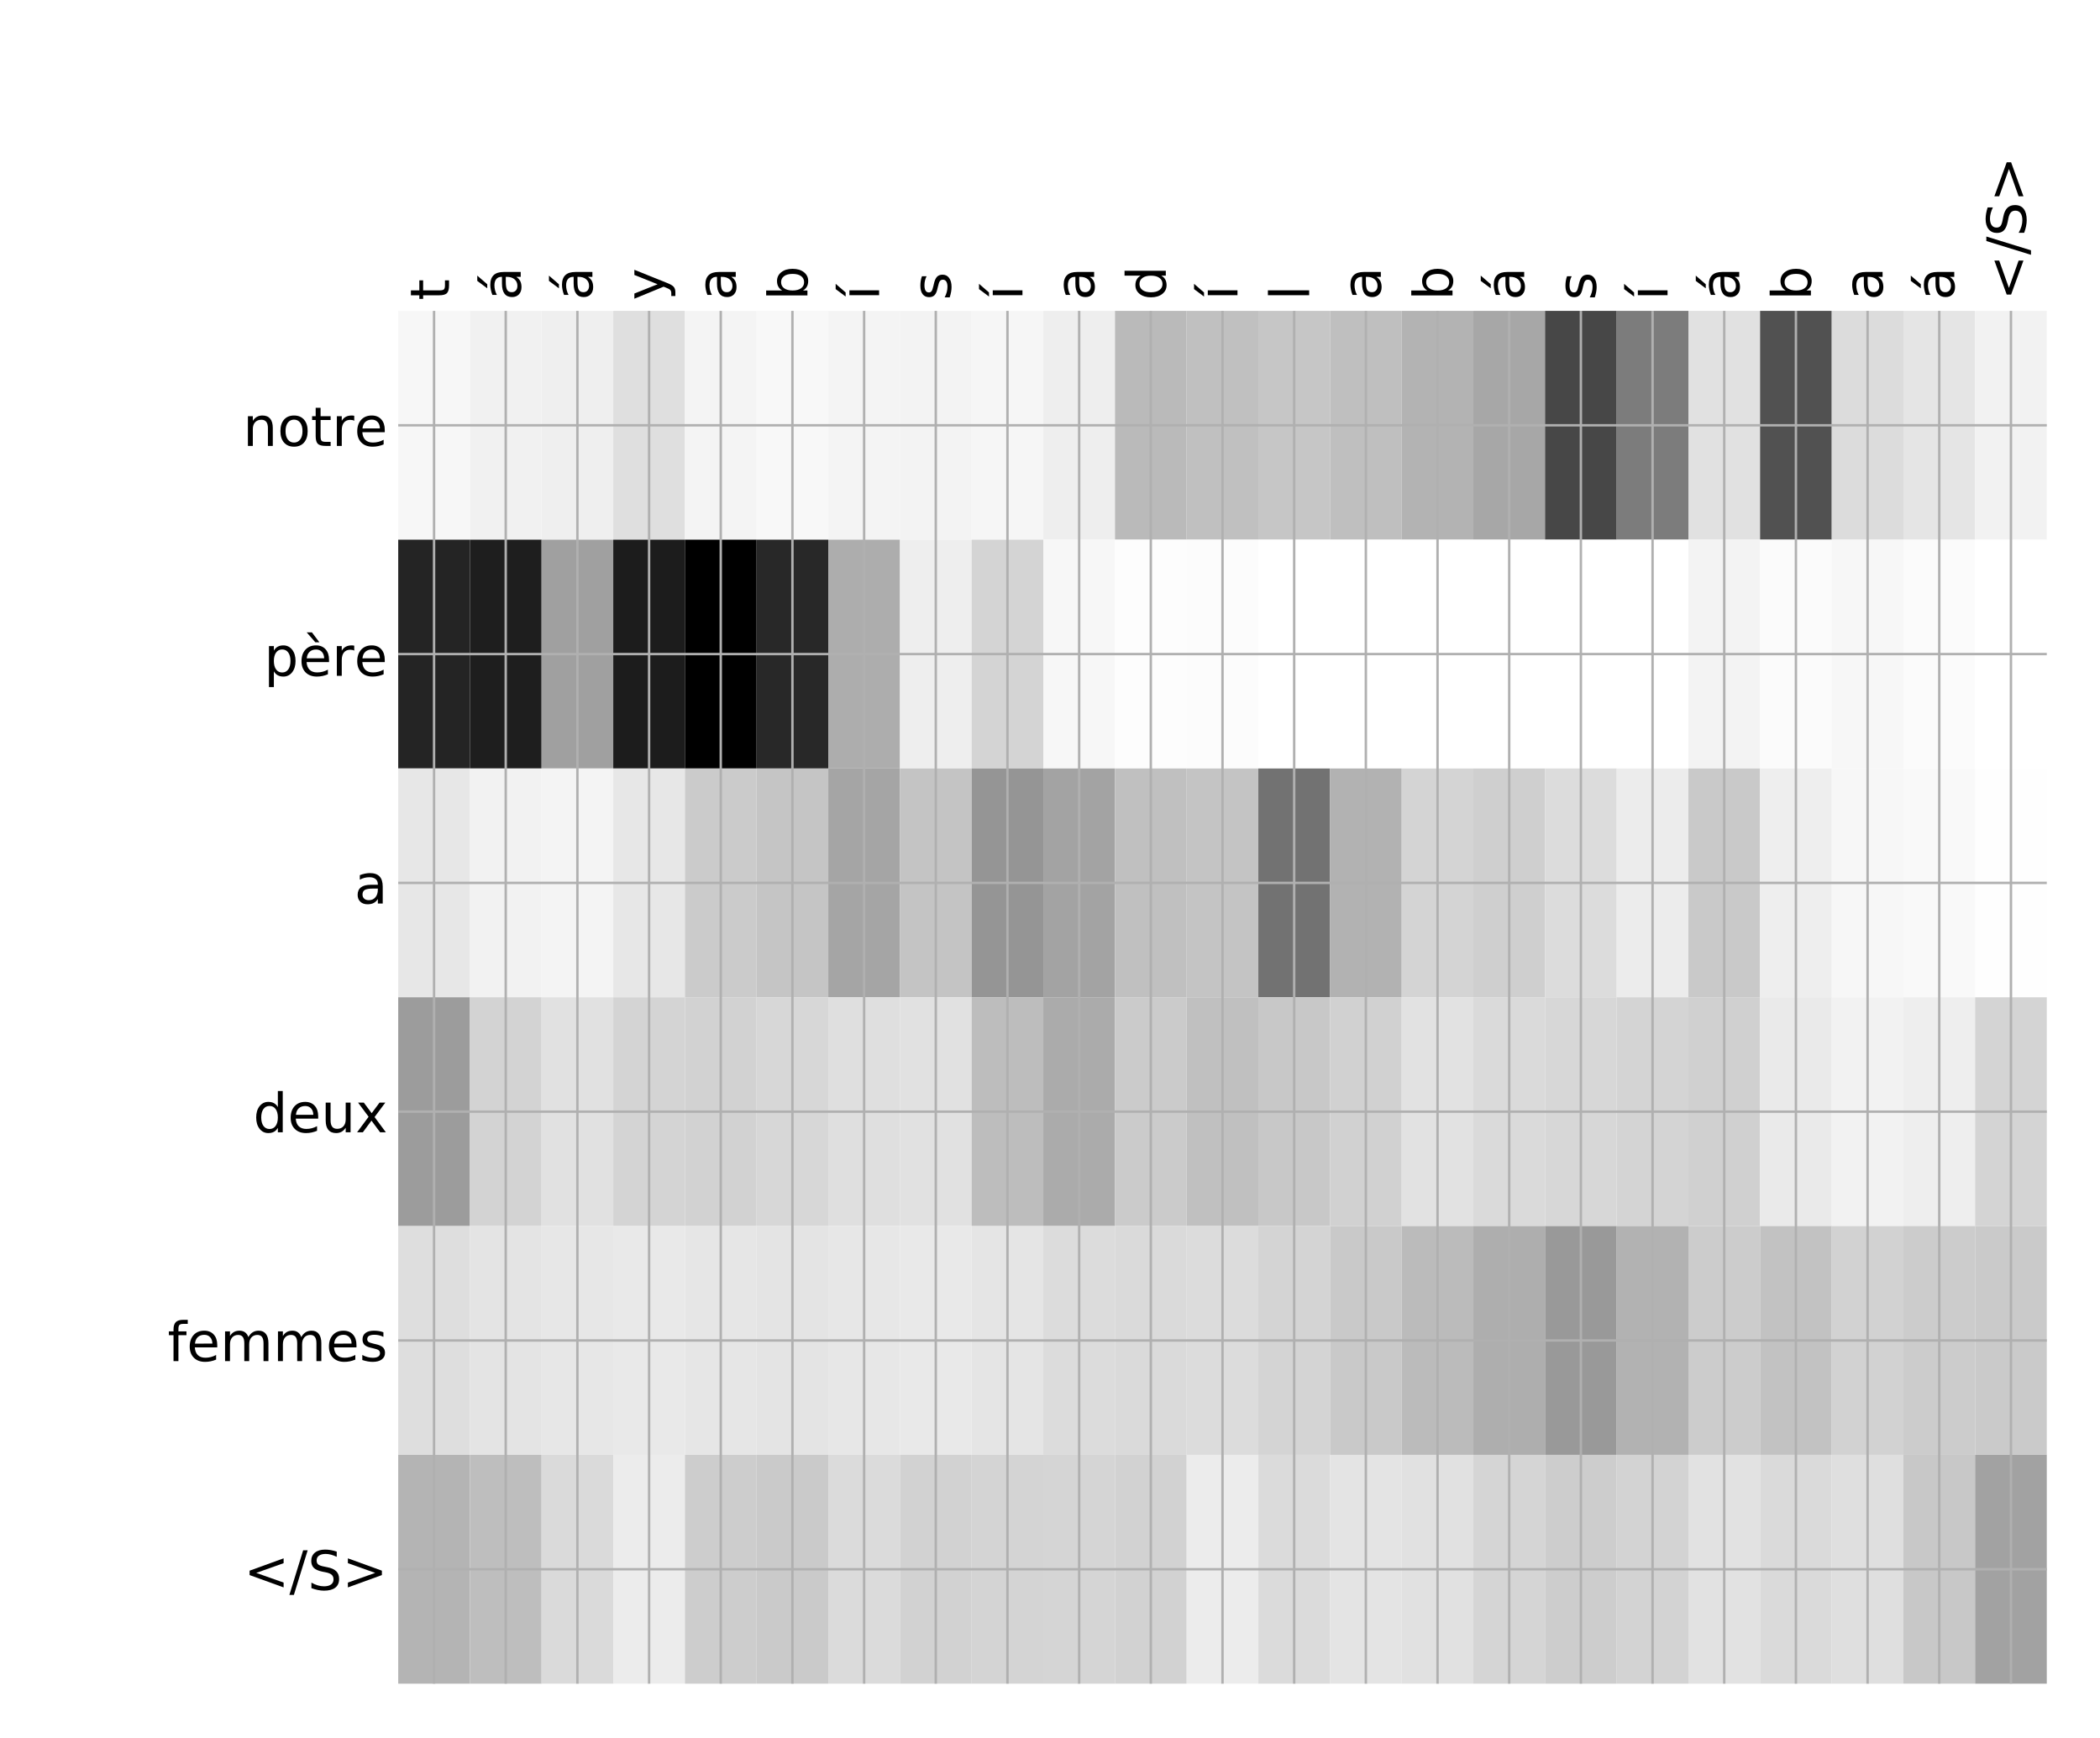 <?xml version="1.0" encoding="utf-8" standalone="no"?>
<!DOCTYPE svg PUBLIC "-//W3C//DTD SVG 1.1//EN"
  "http://www.w3.org/Graphics/SVG/1.1/DTD/svg11.dtd">
<!-- Created with matplotlib (http://matplotlib.org/) -->
<svg height="576pt" version="1.1" viewBox="0 0 696 576" width="696pt" xmlns="http://www.w3.org/2000/svg" xmlns:xlink="http://www.w3.org/1999/xlink">
 <defs>
  <style type="text/css">
*{stroke-linecap:butt;stroke-linejoin:round;}
  </style>
 </defs>
 <g id="figure_1">
  <g id="patch_1">
   <path d="M 0 576 
L 696 576 
L 696 0 
L 0 0 
z
" style="fill:#ffffff;"/>
  </g>
  <g id="axes_1">
   <g id="PolyCollection_1">
    <path clip-path="url(#p65754e1aae)" d="M 131.98 103.033 
L 131.98 178.861 
L 155.736 178.861 
L 155.736 103.033 
L 131.98 103.033 
z
" style="fill:#f7f7f7;"/>
    <path clip-path="url(#p65754e1aae)" d="M 155.736 103.033 
L 155.736 178.861 
L 179.492 178.861 
L 179.492 103.033 
L 155.736 103.033 
z
" style="fill:#f1f1f1;"/>
    <path clip-path="url(#p65754e1aae)" d="M 179.492 103.033 
L 179.492 178.861 
L 203.248 178.861 
L 203.248 103.033 
L 179.492 103.033 
z
" style="fill:#efefef;"/>
    <path clip-path="url(#p65754e1aae)" d="M 203.248 103.033 
L 203.248 178.861 
L 227.003 178.861 
L 227.003 103.033 
L 203.248 103.033 
z
" style="fill:#dfdfdf;"/>
    <path clip-path="url(#p65754e1aae)" d="M 227.003 103.033 
L 227.003 178.861 
L 250.759 178.861 
L 250.759 103.033 
L 227.003 103.033 
z
" style="fill:#f4f4f4;"/>
    <path clip-path="url(#p65754e1aae)" d="M 250.759 103.033 
L 250.759 178.861 
L 274.515 178.861 
L 274.515 103.033 
L 250.759 103.033 
z
" style="fill:#f8f8f8;"/>
    <path clip-path="url(#p65754e1aae)" d="M 274.515 103.033 
L 274.515 178.861 
L 298.271 178.861 
L 298.271 103.033 
L 274.515 103.033 
z
" style="fill:#f4f4f4;"/>
    <path clip-path="url(#p65754e1aae)" d="M 298.271 103.033 
L 298.271 178.861 
L 322.027 178.861 
L 322.027 103.033 
L 298.271 103.033 
z
" style="fill:#f3f3f3;"/>
    <path clip-path="url(#p65754e1aae)" d="M 322.027 103.033 
L 322.027 178.861 
L 345.782 178.861 
L 345.782 103.033 
L 322.027 103.033 
z
" style="fill:#f6f6f6;"/>
    <path clip-path="url(#p65754e1aae)" d="M 345.782 103.033 
L 345.782 178.861 
L 369.538 178.861 
L 369.538 103.033 
L 345.782 103.033 
z
" style="fill:#eeeeee;"/>
    <path clip-path="url(#p65754e1aae)" d="M 369.538 103.033 
L 369.538 178.861 
L 393.294 178.861 
L 393.294 103.033 
L 369.538 103.033 
z
" style="fill:#bababa;"/>
    <path clip-path="url(#p65754e1aae)" d="M 393.294 103.033 
L 393.294 178.861 
L 417.05 178.861 
L 417.05 103.033 
L 393.294 103.033 
z
" style="fill:#c0c0c0;"/>
    <path clip-path="url(#p65754e1aae)" d="M 417.05 103.033 
L 417.05 178.861 
L 440.806 178.861 
L 440.806 103.033 
L 417.05 103.033 
z
" style="fill:#c6c6c6;"/>
    <path clip-path="url(#p65754e1aae)" d="M 440.806 103.033 
L 440.806 178.861 
L 464.561 178.861 
L 464.561 103.033 
L 440.806 103.033 
z
" style="fill:#bfbfbf;"/>
    <path clip-path="url(#p65754e1aae)" d="M 464.561 103.033 
L 464.561 178.861 
L 488.317 178.861 
L 488.317 103.033 
L 464.561 103.033 
z
" style="fill:#b3b3b3;"/>
    <path clip-path="url(#p65754e1aae)" d="M 488.317 103.033 
L 488.317 178.861 
L 512.073 178.861 
L 512.073 103.033 
L 488.317 103.033 
z
" style="fill:#a7a7a7;"/>
    <path clip-path="url(#p65754e1aae)" d="M 512.073 103.033 
L 512.073 178.861 
L 535.829 178.861 
L 535.829 103.033 
L 512.073 103.033 
z
" style="fill:#474747;"/>
    <path clip-path="url(#p65754e1aae)" d="M 535.829 103.033 
L 535.829 178.861 
L 559.585 178.861 
L 559.585 103.033 
L 535.829 103.033 
z
" style="fill:#7c7c7c;"/>
    <path clip-path="url(#p65754e1aae)" d="M 559.585 103.033 
L 559.585 178.861 
L 583.34 178.861 
L 583.34 103.033 
L 559.585 103.033 
z
" style="fill:#e1e1e1;"/>
    <path clip-path="url(#p65754e1aae)" d="M 583.34 103.033 
L 583.34 178.861 
L 607.096 178.861 
L 607.096 103.033 
L 583.34 103.033 
z
" style="fill:#515151;"/>
    <path clip-path="url(#p65754e1aae)" d="M 607.096 103.033 
L 607.096 178.861 
L 630.852 178.861 
L 630.852 103.033 
L 607.096 103.033 
z
" style="fill:#dcdcdc;"/>
    <path clip-path="url(#p65754e1aae)" d="M 630.852 103.033 
L 630.852 178.861 
L 654.608 178.861 
L 654.608 103.033 
L 630.852 103.033 
z
" style="fill:#e5e5e5;"/>
    <path clip-path="url(#p65754e1aae)" d="M 654.608 103.033 
L 654.608 178.861 
L 678.364 178.861 
L 678.364 103.033 
L 654.608 103.033 
z
" style="fill:#f2f2f2;"/>
    <path clip-path="url(#p65754e1aae)" d="M 131.98 178.861 
L 131.98 254.689 
L 155.736 254.689 
L 155.736 178.861 
L 131.98 178.861 
z
" style="fill:#242424;"/>
    <path clip-path="url(#p65754e1aae)" d="M 155.736 178.861 
L 155.736 254.689 
L 179.492 254.689 
L 179.492 178.861 
L 155.736 178.861 
z
" style="fill:#1e1e1e;"/>
    <path clip-path="url(#p65754e1aae)" d="M 179.492 178.861 
L 179.492 254.689 
L 203.248 254.689 
L 203.248 178.861 
L 179.492 178.861 
z
" style="fill:#a0a0a0;"/>
    <path clip-path="url(#p65754e1aae)" d="M 203.248 178.861 
L 203.248 254.689 
L 227.003 254.689 
L 227.003 178.861 
L 203.248 178.861 
z
" style="fill:#1c1c1c;"/>
    <path clip-path="url(#p65754e1aae)" d="M 227.003 178.861 
L 227.003 254.689 
L 250.759 254.689 
L 250.759 178.861 
L 227.003 178.861 
z
"/>
    <path clip-path="url(#p65754e1aae)" d="M 250.759 178.861 
L 250.759 254.689 
L 274.515 254.689 
L 274.515 178.861 
L 250.759 178.861 
z
" style="fill:#282828;"/>
    <path clip-path="url(#p65754e1aae)" d="M 274.515 178.861 
L 274.515 254.689 
L 298.271 254.689 
L 298.271 178.861 
L 274.515 178.861 
z
" style="fill:#adadad;"/>
    <path clip-path="url(#p65754e1aae)" d="M 298.271 178.861 
L 298.271 254.689 
L 322.027 254.689 
L 322.027 178.861 
L 298.271 178.861 
z
" style="fill:#eeeeee;"/>
    <path clip-path="url(#p65754e1aae)" d="M 322.027 178.861 
L 322.027 254.689 
L 345.782 254.689 
L 345.782 178.861 
L 322.027 178.861 
z
" style="fill:#d4d4d4;"/>
    <path clip-path="url(#p65754e1aae)" d="M 345.782 178.861 
L 345.782 254.689 
L 369.538 254.689 
L 369.538 178.861 
L 345.782 178.861 
z
" style="fill:#f7f7f7;"/>
    <path clip-path="url(#p65754e1aae)" d="M 369.538 178.861 
L 369.538 254.689 
L 393.294 254.689 
L 393.294 178.861 
L 369.538 178.861 
z
" style="fill:#fdfdfd;"/>
    <path clip-path="url(#p65754e1aae)" d="M 393.294 178.861 
L 393.294 254.689 
L 417.05 254.689 
L 417.05 178.861 
L 393.294 178.861 
z
" style="fill:#fcfcfc;"/>
    <path clip-path="url(#p65754e1aae)" d="M 417.05 178.861 
L 417.05 254.689 
L 440.806 254.689 
L 440.806 178.861 
L 417.05 178.861 
z
" style="fill:#ffffff;"/>
    <path clip-path="url(#p65754e1aae)" d="M 440.806 178.861 
L 440.806 254.689 
L 464.561 254.689 
L 464.561 178.861 
L 440.806 178.861 
z
" style="fill:#ffffff;"/>
    <path clip-path="url(#p65754e1aae)" d="M 464.561 178.861 
L 464.561 254.689 
L 488.317 254.689 
L 488.317 178.861 
L 464.561 178.861 
z
" style="fill:#ffffff;"/>
    <path clip-path="url(#p65754e1aae)" d="M 488.317 178.861 
L 488.317 254.689 
L 512.073 254.689 
L 512.073 178.861 
L 488.317 178.861 
z
" style="fill:#ffffff;"/>
    <path clip-path="url(#p65754e1aae)" d="M 512.073 178.861 
L 512.073 254.689 
L 535.829 254.689 
L 535.829 178.861 
L 512.073 178.861 
z
" style="fill:#ffffff;"/>
    <path clip-path="url(#p65754e1aae)" d="M 535.829 178.861 
L 535.829 254.689 
L 559.585 254.689 
L 559.585 178.861 
L 535.829 178.861 
z
" style="fill:#ffffff;"/>
    <path clip-path="url(#p65754e1aae)" d="M 559.585 178.861 
L 559.585 254.689 
L 583.34 254.689 
L 583.34 178.861 
L 559.585 178.861 
z
" style="fill:#f3f3f3;"/>
    <path clip-path="url(#p65754e1aae)" d="M 583.34 178.861 
L 583.34 254.689 
L 607.096 254.689 
L 607.096 178.861 
L 583.34 178.861 
z
" style="fill:#fbfbfb;"/>
    <path clip-path="url(#p65754e1aae)" d="M 607.096 178.861 
L 607.096 254.689 
L 630.852 254.689 
L 630.852 178.861 
L 607.096 178.861 
z
" style="fill:#f7f7f7;"/>
    <path clip-path="url(#p65754e1aae)" d="M 630.852 178.861 
L 630.852 254.689 
L 654.608 254.689 
L 654.608 178.861 
L 630.852 178.861 
z
" style="fill:#fbfbfb;"/>
    <path clip-path="url(#p65754e1aae)" d="M 654.608 178.861 
L 654.608 254.689 
L 678.364 254.689 
L 678.364 178.861 
L 654.608 178.861 
z
" style="fill:#ffffff;"/>
    <path clip-path="url(#p65754e1aae)" d="M 131.98 254.689 
L 131.98 330.517 
L 155.736 330.517 
L 155.736 254.689 
L 131.98 254.689 
z
" style="fill:#e7e7e7;"/>
    <path clip-path="url(#p65754e1aae)" d="M 155.736 254.689 
L 155.736 330.517 
L 179.492 330.517 
L 179.492 254.689 
L 155.736 254.689 
z
" style="fill:#f2f2f2;"/>
    <path clip-path="url(#p65754e1aae)" d="M 179.492 254.689 
L 179.492 330.517 
L 203.248 330.517 
L 203.248 254.689 
L 179.492 254.689 
z
" style="fill:#f4f4f4;"/>
    <path clip-path="url(#p65754e1aae)" d="M 203.248 254.689 
L 203.248 330.517 
L 227.003 330.517 
L 227.003 254.689 
L 203.248 254.689 
z
" style="fill:#e7e7e7;"/>
    <path clip-path="url(#p65754e1aae)" d="M 227.003 254.689 
L 227.003 330.517 
L 250.759 330.517 
L 250.759 254.689 
L 227.003 254.689 
z
" style="fill:#cbcbcb;"/>
    <path clip-path="url(#p65754e1aae)" d="M 250.759 254.689 
L 250.759 330.517 
L 274.515 330.517 
L 274.515 254.689 
L 250.759 254.689 
z
" style="fill:#c5c5c5;"/>
    <path clip-path="url(#p65754e1aae)" d="M 274.515 254.689 
L 274.515 330.517 
L 298.271 330.517 
L 298.271 254.689 
L 274.515 254.689 
z
" style="fill:#a5a5a5;"/>
    <path clip-path="url(#p65754e1aae)" d="M 298.271 254.689 
L 298.271 330.517 
L 322.027 330.517 
L 322.027 254.689 
L 298.271 254.689 
z
" style="fill:#c4c4c4;"/>
    <path clip-path="url(#p65754e1aae)" d="M 322.027 254.689 
L 322.027 330.517 
L 345.782 330.517 
L 345.782 254.689 
L 322.027 254.689 
z
" style="fill:#959595;"/>
    <path clip-path="url(#p65754e1aae)" d="M 345.782 254.689 
L 345.782 330.517 
L 369.538 330.517 
L 369.538 254.689 
L 345.782 254.689 
z
" style="fill:#a3a3a3;"/>
    <path clip-path="url(#p65754e1aae)" d="M 369.538 254.689 
L 369.538 330.517 
L 393.294 330.517 
L 393.294 254.689 
L 369.538 254.689 
z
" style="fill:#c0c0c0;"/>
    <path clip-path="url(#p65754e1aae)" d="M 393.294 254.689 
L 393.294 330.517 
L 417.05 330.517 
L 417.05 254.689 
L 393.294 254.689 
z
" style="fill:#c4c4c4;"/>
    <path clip-path="url(#p65754e1aae)" d="M 417.05 254.689 
L 417.05 330.517 
L 440.806 330.517 
L 440.806 254.689 
L 417.05 254.689 
z
" style="fill:#727272;"/>
    <path clip-path="url(#p65754e1aae)" d="M 440.806 254.689 
L 440.806 330.517 
L 464.561 330.517 
L 464.561 254.689 
L 440.806 254.689 
z
" style="fill:#b2b2b2;"/>
    <path clip-path="url(#p65754e1aae)" d="M 464.561 254.689 
L 464.561 330.517 
L 488.317 330.517 
L 488.317 254.689 
L 464.561 254.689 
z
" style="fill:#d4d4d4;"/>
    <path clip-path="url(#p65754e1aae)" d="M 488.317 254.689 
L 488.317 330.517 
L 512.073 330.517 
L 512.073 254.689 
L 488.317 254.689 
z
" style="fill:#cfcfcf;"/>
    <path clip-path="url(#p65754e1aae)" d="M 512.073 254.689 
L 512.073 330.517 
L 535.829 330.517 
L 535.829 254.689 
L 512.073 254.689 
z
" style="fill:#dcdcdc;"/>
    <path clip-path="url(#p65754e1aae)" d="M 535.829 254.689 
L 535.829 330.517 
L 559.585 330.517 
L 559.585 254.689 
L 535.829 254.689 
z
" style="fill:#ececec;"/>
    <path clip-path="url(#p65754e1aae)" d="M 559.585 254.689 
L 559.585 330.517 
L 583.34 330.517 
L 583.34 254.689 
L 559.585 254.689 
z
" style="fill:#c9c9c9;"/>
    <path clip-path="url(#p65754e1aae)" d="M 583.34 254.689 
L 583.34 330.517 
L 607.096 330.517 
L 607.096 254.689 
L 583.34 254.689 
z
" style="fill:#eeeeee;"/>
    <path clip-path="url(#p65754e1aae)" d="M 607.096 254.689 
L 607.096 330.517 
L 630.852 330.517 
L 630.852 254.689 
L 607.096 254.689 
z
" style="fill:#f7f7f7;"/>
    <path clip-path="url(#p65754e1aae)" d="M 630.852 254.689 
L 630.852 330.517 
L 654.608 330.517 
L 654.608 254.689 
L 630.852 254.689 
z
" style="fill:#f9f9f9;"/>
    <path clip-path="url(#p65754e1aae)" d="M 654.608 254.689 
L 654.608 330.517 
L 678.364 330.517 
L 678.364 254.689 
L 654.608 254.689 
z
" style="fill:#fefefe;"/>
    <path clip-path="url(#p65754e1aae)" d="M 131.98 330.517 
L 131.98 406.344 
L 155.736 406.344 
L 155.736 330.517 
L 131.98 330.517 
z
" style="fill:#9c9c9c;"/>
    <path clip-path="url(#p65754e1aae)" d="M 155.736 330.517 
L 155.736 406.344 
L 179.492 406.344 
L 179.492 330.517 
L 155.736 330.517 
z
" style="fill:#d3d3d3;"/>
    <path clip-path="url(#p65754e1aae)" d="M 179.492 330.517 
L 179.492 406.344 
L 203.248 406.344 
L 203.248 330.517 
L 179.492 330.517 
z
" style="fill:#e1e1e1;"/>
    <path clip-path="url(#p65754e1aae)" d="M 203.248 330.517 
L 203.248 406.344 
L 227.003 406.344 
L 227.003 330.517 
L 203.248 330.517 
z
" style="fill:#d4d4d4;"/>
    <path clip-path="url(#p65754e1aae)" d="M 227.003 330.517 
L 227.003 406.344 
L 250.759 406.344 
L 250.759 330.517 
L 227.003 330.517 
z
" style="fill:#d2d2d2;"/>
    <path clip-path="url(#p65754e1aae)" d="M 250.759 330.517 
L 250.759 406.344 
L 274.515 406.344 
L 274.515 330.517 
L 250.759 330.517 
z
" style="fill:#d7d7d7;"/>
    <path clip-path="url(#p65754e1aae)" d="M 274.515 330.517 
L 274.515 406.344 
L 298.271 406.344 
L 298.271 330.517 
L 274.515 330.517 
z
" style="fill:#dfdfdf;"/>
    <path clip-path="url(#p65754e1aae)" d="M 298.271 330.517 
L 298.271 406.344 
L 322.027 406.344 
L 322.027 330.517 
L 298.271 330.517 
z
" style="fill:#e1e1e1;"/>
    <path clip-path="url(#p65754e1aae)" d="M 322.027 330.517 
L 322.027 406.344 
L 345.782 406.344 
L 345.782 330.517 
L 322.027 330.517 
z
" style="fill:#bdbdbd;"/>
    <path clip-path="url(#p65754e1aae)" d="M 345.782 330.517 
L 345.782 406.344 
L 369.538 406.344 
L 369.538 330.517 
L 345.782 330.517 
z
" style="fill:#ababab;"/>
    <path clip-path="url(#p65754e1aae)" d="M 369.538 330.517 
L 369.538 406.344 
L 393.294 406.344 
L 393.294 330.517 
L 369.538 330.517 
z
" style="fill:#cbcbcb;"/>
    <path clip-path="url(#p65754e1aae)" d="M 393.294 330.517 
L 393.294 406.344 
L 417.05 406.344 
L 417.05 330.517 
L 393.294 330.517 
z
" style="fill:#c0c0c0;"/>
    <path clip-path="url(#p65754e1aae)" d="M 417.05 330.517 
L 417.05 406.344 
L 440.806 406.344 
L 440.806 330.517 
L 417.05 330.517 
z
" style="fill:#c8c8c8;"/>
    <path clip-path="url(#p65754e1aae)" d="M 440.806 330.517 
L 440.806 406.344 
L 464.561 406.344 
L 464.561 330.517 
L 440.806 330.517 
z
" style="fill:#d1d1d1;"/>
    <path clip-path="url(#p65754e1aae)" d="M 464.561 330.517 
L 464.561 406.344 
L 488.317 406.344 
L 488.317 330.517 
L 464.561 330.517 
z
" style="fill:#e2e2e2;"/>
    <path clip-path="url(#p65754e1aae)" d="M 488.317 330.517 
L 488.317 406.344 
L 512.073 406.344 
L 512.073 330.517 
L 488.317 330.517 
z
" style="fill:#dadada;"/>
    <path clip-path="url(#p65754e1aae)" d="M 512.073 330.517 
L 512.073 406.344 
L 535.829 406.344 
L 535.829 330.517 
L 512.073 330.517 
z
" style="fill:#d7d7d7;"/>
    <path clip-path="url(#p65754e1aae)" d="M 535.829 330.517 
L 535.829 406.344 
L 559.585 406.344 
L 559.585 330.517 
L 535.829 330.517 
z
" style="fill:#d4d4d4;"/>
    <path clip-path="url(#p65754e1aae)" d="M 559.585 330.517 
L 559.585 406.344 
L 583.34 406.344 
L 583.34 330.517 
L 559.585 330.517 
z
" style="fill:#d0d0d0;"/>
    <path clip-path="url(#p65754e1aae)" d="M 583.34 330.517 
L 583.34 406.344 
L 607.096 406.344 
L 607.096 330.517 
L 583.34 330.517 
z
" style="fill:#eaeaea;"/>
    <path clip-path="url(#p65754e1aae)" d="M 607.096 330.517 
L 607.096 406.344 
L 630.852 406.344 
L 630.852 330.517 
L 607.096 330.517 
z
" style="fill:#f2f2f2;"/>
    <path clip-path="url(#p65754e1aae)" d="M 630.852 330.517 
L 630.852 406.344 
L 654.608 406.344 
L 654.608 330.517 
L 630.852 330.517 
z
" style="fill:#eeeeee;"/>
    <path clip-path="url(#p65754e1aae)" d="M 654.608 330.517 
L 654.608 406.344 
L 678.364 406.344 
L 678.364 330.517 
L 654.608 330.517 
z
" style="fill:#d4d4d4;"/>
    <path clip-path="url(#p65754e1aae)" d="M 131.98 406.344 
L 131.98 482.172 
L 155.736 482.172 
L 155.736 406.344 
L 131.98 406.344 
z
" style="fill:#dedede;"/>
    <path clip-path="url(#p65754e1aae)" d="M 155.736 406.344 
L 155.736 482.172 
L 179.492 482.172 
L 179.492 406.344 
L 155.736 406.344 
z
" style="fill:#e4e4e4;"/>
    <path clip-path="url(#p65754e1aae)" d="M 179.492 406.344 
L 179.492 482.172 
L 203.248 482.172 
L 203.248 406.344 
L 179.492 406.344 
z
" style="fill:#e7e7e7;"/>
    <path clip-path="url(#p65754e1aae)" d="M 203.248 406.344 
L 203.248 482.172 
L 227.003 482.172 
L 227.003 406.344 
L 203.248 406.344 
z
" style="fill:#e9e9e9;"/>
    <path clip-path="url(#p65754e1aae)" d="M 227.003 406.344 
L 227.003 482.172 
L 250.759 482.172 
L 250.759 406.344 
L 227.003 406.344 
z
" style="fill:#e6e6e6;"/>
    <path clip-path="url(#p65754e1aae)" d="M 250.759 406.344 
L 250.759 482.172 
L 274.515 482.172 
L 274.515 406.344 
L 250.759 406.344 
z
" style="fill:#e4e4e4;"/>
    <path clip-path="url(#p65754e1aae)" d="M 274.515 406.344 
L 274.515 482.172 
L 298.271 482.172 
L 298.271 406.344 
L 274.515 406.344 
z
" style="fill:#e7e7e7;"/>
    <path clip-path="url(#p65754e1aae)" d="M 298.271 406.344 
L 298.271 482.172 
L 322.027 482.172 
L 322.027 406.344 
L 298.271 406.344 
z
" style="fill:#e9e9e9;"/>
    <path clip-path="url(#p65754e1aae)" d="M 322.027 406.344 
L 322.027 482.172 
L 345.782 482.172 
L 345.782 406.344 
L 322.027 406.344 
z
" style="fill:#e5e5e5;"/>
    <path clip-path="url(#p65754e1aae)" d="M 345.782 406.344 
L 345.782 482.172 
L 369.538 482.172 
L 369.538 406.344 
L 345.782 406.344 
z
" style="fill:#dcdcdc;"/>
    <path clip-path="url(#p65754e1aae)" d="M 369.538 406.344 
L 369.538 482.172 
L 393.294 482.172 
L 393.294 406.344 
L 369.538 406.344 
z
" style="fill:#dadada;"/>
    <path clip-path="url(#p65754e1aae)" d="M 393.294 406.344 
L 393.294 482.172 
L 417.05 482.172 
L 417.05 406.344 
L 393.294 406.344 
z
" style="fill:#dcdcdc;"/>
    <path clip-path="url(#p65754e1aae)" d="M 417.05 406.344 
L 417.05 482.172 
L 440.806 482.172 
L 440.806 406.344 
L 417.05 406.344 
z
" style="fill:#d4d4d4;"/>
    <path clip-path="url(#p65754e1aae)" d="M 440.806 406.344 
L 440.806 482.172 
L 464.561 482.172 
L 464.561 406.344 
L 440.806 406.344 
z
" style="fill:#c9c9c9;"/>
    <path clip-path="url(#p65754e1aae)" d="M 464.561 406.344 
L 464.561 482.172 
L 488.317 482.172 
L 488.317 406.344 
L 464.561 406.344 
z
" style="fill:#bbbbbb;"/>
    <path clip-path="url(#p65754e1aae)" d="M 488.317 406.344 
L 488.317 482.172 
L 512.073 482.172 
L 512.073 406.344 
L 488.317 406.344 
z
" style="fill:#aeaeae;"/>
    <path clip-path="url(#p65754e1aae)" d="M 512.073 406.344 
L 512.073 482.172 
L 535.829 482.172 
L 535.829 406.344 
L 512.073 406.344 
z
" style="fill:#999999;"/>
    <path clip-path="url(#p65754e1aae)" d="M 535.829 406.344 
L 535.829 482.172 
L 559.585 482.172 
L 559.585 406.344 
L 535.829 406.344 
z
" style="fill:#b2b2b2;"/>
    <path clip-path="url(#p65754e1aae)" d="M 559.585 406.344 
L 559.585 482.172 
L 583.34 482.172 
L 583.34 406.344 
L 559.585 406.344 
z
" style="fill:#cccccc;"/>
    <path clip-path="url(#p65754e1aae)" d="M 583.34 406.344 
L 583.34 482.172 
L 607.096 482.172 
L 607.096 406.344 
L 583.34 406.344 
z
" style="fill:#c2c2c2;"/>
    <path clip-path="url(#p65754e1aae)" d="M 607.096 406.344 
L 607.096 482.172 
L 630.852 482.172 
L 630.852 406.344 
L 607.096 406.344 
z
" style="fill:#d2d2d2;"/>
    <path clip-path="url(#p65754e1aae)" d="M 630.852 406.344 
L 630.852 482.172 
L 654.608 482.172 
L 654.608 406.344 
L 630.852 406.344 
z
" style="fill:#cccccc;"/>
    <path clip-path="url(#p65754e1aae)" d="M 654.608 406.344 
L 654.608 482.172 
L 678.364 482.172 
L 678.364 406.344 
L 654.608 406.344 
z
" style="fill:#cacaca;"/>
    <path clip-path="url(#p65754e1aae)" d="M 131.98 482.172 
L 131.98 558 
L 155.736 558 
L 155.736 482.172 
L 131.98 482.172 
z
" style="fill:#b4b4b4;"/>
    <path clip-path="url(#p65754e1aae)" d="M 155.736 482.172 
L 155.736 558 
L 179.492 558 
L 179.492 482.172 
L 155.736 482.172 
z
" style="fill:#bebebe;"/>
    <path clip-path="url(#p65754e1aae)" d="M 179.492 482.172 
L 179.492 558 
L 203.248 558 
L 203.248 482.172 
L 179.492 482.172 
z
" style="fill:#dadada;"/>
    <path clip-path="url(#p65754e1aae)" d="M 203.248 482.172 
L 203.248 558 
L 227.003 558 
L 227.003 482.172 
L 203.248 482.172 
z
" style="fill:#ececec;"/>
    <path clip-path="url(#p65754e1aae)" d="M 227.003 482.172 
L 227.003 558 
L 250.759 558 
L 250.759 482.172 
L 227.003 482.172 
z
" style="fill:#cdcdcd;"/>
    <path clip-path="url(#p65754e1aae)" d="M 250.759 482.172 
L 250.759 558 
L 274.515 558 
L 274.515 482.172 
L 250.759 482.172 
z
" style="fill:#cacaca;"/>
    <path clip-path="url(#p65754e1aae)" d="M 274.515 482.172 
L 274.515 558 
L 298.271 558 
L 298.271 482.172 
L 274.515 482.172 
z
" style="fill:#dbdbdb;"/>
    <path clip-path="url(#p65754e1aae)" d="M 298.271 482.172 
L 298.271 558 
L 322.027 558 
L 322.027 482.172 
L 298.271 482.172 
z
" style="fill:#d2d2d2;"/>
    <path clip-path="url(#p65754e1aae)" d="M 322.027 482.172 
L 322.027 558 
L 345.782 558 
L 345.782 482.172 
L 322.027 482.172 
z
" style="fill:#d4d4d4;"/>
    <path clip-path="url(#p65754e1aae)" d="M 345.782 482.172 
L 345.782 558 
L 369.538 558 
L 369.538 482.172 
L 345.782 482.172 
z
" style="fill:#d5d5d5;"/>
    <path clip-path="url(#p65754e1aae)" d="M 369.538 482.172 
L 369.538 558 
L 393.294 558 
L 393.294 482.172 
L 369.538 482.172 
z
" style="fill:#d2d2d2;"/>
    <path clip-path="url(#p65754e1aae)" d="M 393.294 482.172 
L 393.294 558 
L 417.05 558 
L 417.05 482.172 
L 393.294 482.172 
z
" style="fill:#ececec;"/>
    <path clip-path="url(#p65754e1aae)" d="M 417.05 482.172 
L 417.05 558 
L 440.806 558 
L 440.806 482.172 
L 417.05 482.172 
z
" style="fill:#dbdbdb;"/>
    <path clip-path="url(#p65754e1aae)" d="M 440.806 482.172 
L 440.806 558 
L 464.561 558 
L 464.561 482.172 
L 440.806 482.172 
z
" style="fill:#e4e4e4;"/>
    <path clip-path="url(#p65754e1aae)" d="M 464.561 482.172 
L 464.561 558 
L 488.317 558 
L 488.317 482.172 
L 464.561 482.172 
z
" style="fill:#e1e1e1;"/>
    <path clip-path="url(#p65754e1aae)" d="M 488.317 482.172 
L 488.317 558 
L 512.073 558 
L 512.073 482.172 
L 488.317 482.172 
z
" style="fill:#d5d5d5;"/>
    <path clip-path="url(#p65754e1aae)" d="M 512.073 482.172 
L 512.073 558 
L 535.829 558 
L 535.829 482.172 
L 512.073 482.172 
z
" style="fill:#cdcdcd;"/>
    <path clip-path="url(#p65754e1aae)" d="M 535.829 482.172 
L 535.829 558 
L 559.585 558 
L 559.585 482.172 
L 535.829 482.172 
z
" style="fill:#d3d3d3;"/>
    <path clip-path="url(#p65754e1aae)" d="M 559.585 482.172 
L 559.585 558 
L 583.34 558 
L 583.34 482.172 
L 559.585 482.172 
z
" style="fill:#e2e2e2;"/>
    <path clip-path="url(#p65754e1aae)" d="M 583.34 482.172 
L 583.34 558 
L 607.096 558 
L 607.096 482.172 
L 583.34 482.172 
z
" style="fill:#dadada;"/>
    <path clip-path="url(#p65754e1aae)" d="M 607.096 482.172 
L 607.096 558 
L 630.852 558 
L 630.852 482.172 
L 607.096 482.172 
z
" style="fill:#dfdfdf;"/>
    <path clip-path="url(#p65754e1aae)" d="M 630.852 482.172 
L 630.852 558 
L 654.608 558 
L 654.608 482.172 
L 630.852 482.172 
z
" style="fill:#c8c8c8;"/>
    <path clip-path="url(#p65754e1aae)" d="M 654.608 482.172 
L 654.608 558 
L 678.364 558 
L 678.364 482.172 
L 654.608 482.172 
z
" style="fill:#a2a2a2;"/>
   </g>
   <g id="matplotlib.axis_1">
    <g id="xtick_1">
     <g id="line2d_1">
      <path clip-path="url(#p65754e1aae)" d="M 143.858 558 
L 143.858 103.033 
" style="fill:none;stroke:#b0b0b0;stroke-linecap:square;stroke-width:0.8;"/>
     </g>
     <g id="line2d_2"/>
     <g id="text_1">
      <!-- t -->
      <defs>
       <path d="M 18.312 70.219 
L 18.312 54.688 
L 36.812 54.688 
L 36.812 47.703 
L 18.312 47.703 
L 18.312 18.016 
Q 18.312 11.328 20.141 9.422 
Q 21.969 7.516 27.594 7.516 
L 36.812 7.516 
L 36.812 0 
L 27.594 0 
Q 17.188 0 13.234 3.875 
Q 9.281 7.766 9.281 18.016 
L 9.281 47.703 
L 2.688 47.703 
L 2.688 54.688 
L 9.281 54.688 
L 9.281 70.219 
z
" id="DejaVuSans-74"/>
      </defs>
      <g transform="translate(148.825 99.533)rotate(-90)scale(0.18 -0.18)">
       <use xlink:href="#DejaVuSans-74"/>
      </g>
     </g>
    </g>
    <g id="xtick_2">
     <g id="line2d_3">
      <path clip-path="url(#p65754e1aae)" d="M 167.614 558 
L 167.614 103.033 
" style="fill:none;stroke:#b0b0b0;stroke-linecap:square;stroke-width:0.8;"/>
     </g>
     <g id="line2d_4"/>
     <g id="text_2">
      <!-- á -->
      <defs>
       <path d="M 34.281 27.484 
Q 23.391 27.484 19.188 25 
Q 14.984 22.516 14.984 16.5 
Q 14.984 11.719 18.141 8.906 
Q 21.297 6.109 26.703 6.109 
Q 34.188 6.109 38.703 11.406 
Q 43.219 16.703 43.219 25.484 
L 43.219 27.484 
z
M 52.203 31.203 
L 52.203 0 
L 43.219 0 
L 43.219 8.297 
Q 40.141 3.328 35.547 0.953 
Q 30.953 -1.422 24.312 -1.422 
Q 15.922 -1.422 10.953 3.297 
Q 6 8.016 6 15.922 
Q 6 25.141 12.172 29.828 
Q 18.359 34.516 30.609 34.516 
L 43.219 34.516 
L 43.219 35.406 
Q 43.219 41.609 39.141 45 
Q 35.062 48.391 27.688 48.391 
Q 23 48.391 18.547 47.266 
Q 14.109 46.141 10.016 43.891 
L 10.016 52.203 
Q 14.938 54.109 19.578 55.047 
Q 24.219 56 28.609 56 
Q 40.484 56 46.344 49.844 
Q 52.203 43.703 52.203 31.203 
z
M 35.781 79.984 
L 45.5 79.984 
L 29.594 61.625 
L 22.109 61.625 
z
" id="DejaVuSans-e1"/>
      </defs>
      <g transform="translate(172.581 99.533)rotate(-90)scale(0.18 -0.18)">
       <use xlink:href="#DejaVuSans-e1"/>
      </g>
     </g>
    </g>
    <g id="xtick_3">
     <g id="line2d_5">
      <path clip-path="url(#p65754e1aae)" d="M 191.37 558 
L 191.37 103.033 
" style="fill:none;stroke:#b0b0b0;stroke-linecap:square;stroke-width:0.8;"/>
     </g>
     <g id="line2d_6"/>
     <g id="text_3">
      <!-- á -->
      <g transform="translate(196.337 99.533)rotate(-90)scale(0.18 -0.18)">
       <use xlink:href="#DejaVuSans-e1"/>
      </g>
     </g>
    </g>
    <g id="xtick_4">
     <g id="line2d_7">
      <path clip-path="url(#p65754e1aae)" d="M 215.126 558 
L 215.126 103.033 
" style="fill:none;stroke:#b0b0b0;stroke-linecap:square;stroke-width:0.8;"/>
     </g>
     <g id="line2d_8"/>
     <g id="text_4">
      <!-- y -->
      <defs>
       <path d="M 32.172 -5.078 
Q 28.375 -14.844 24.75 -17.812 
Q 21.141 -20.797 15.094 -20.797 
L 7.906 -20.797 
L 7.906 -13.281 
L 13.188 -13.281 
Q 16.891 -13.281 18.938 -11.516 
Q 21 -9.766 23.484 -3.219 
L 25.094 0.875 
L 2.984 54.688 
L 12.5 54.688 
L 29.594 11.922 
L 46.688 54.688 
L 56.203 54.688 
z
" id="DejaVuSans-79"/>
      </defs>
      <g transform="translate(220.092 99.533)rotate(-90)scale(0.18 -0.18)">
       <use xlink:href="#DejaVuSans-79"/>
      </g>
     </g>
    </g>
    <g id="xtick_5">
     <g id="line2d_9">
      <path clip-path="url(#p65754e1aae)" d="M 238.881 558 
L 238.881 103.033 
" style="fill:none;stroke:#b0b0b0;stroke-linecap:square;stroke-width:0.8;"/>
     </g>
     <g id="line2d_10"/>
     <g id="text_5">
      <!-- a -->
      <defs>
       <path d="M 34.281 27.484 
Q 23.391 27.484 19.188 25 
Q 14.984 22.516 14.984 16.5 
Q 14.984 11.719 18.141 8.906 
Q 21.297 6.109 26.703 6.109 
Q 34.188 6.109 38.703 11.406 
Q 43.219 16.703 43.219 25.484 
L 43.219 27.484 
z
M 52.203 31.203 
L 52.203 0 
L 43.219 0 
L 43.219 8.297 
Q 40.141 3.328 35.547 0.953 
Q 30.953 -1.422 24.312 -1.422 
Q 15.922 -1.422 10.953 3.297 
Q 6 8.016 6 15.922 
Q 6 25.141 12.172 29.828 
Q 18.359 34.516 30.609 34.516 
L 43.219 34.516 
L 43.219 35.406 
Q 43.219 41.609 39.141 45 
Q 35.062 48.391 27.688 48.391 
Q 23 48.391 18.547 47.266 
Q 14.109 46.141 10.016 43.891 
L 10.016 52.203 
Q 14.938 54.109 19.578 55.047 
Q 24.219 56 28.609 56 
Q 40.484 56 46.344 49.844 
Q 52.203 43.703 52.203 31.203 
z
" id="DejaVuSans-61"/>
      </defs>
      <g transform="translate(243.848 99.533)rotate(-90)scale(0.18 -0.18)">
       <use xlink:href="#DejaVuSans-61"/>
      </g>
     </g>
    </g>
    <g id="xtick_6">
     <g id="line2d_11">
      <path clip-path="url(#p65754e1aae)" d="M 262.637 558 
L 262.637 103.033 
" style="fill:none;stroke:#b0b0b0;stroke-linecap:square;stroke-width:0.8;"/>
     </g>
     <g id="line2d_12"/>
     <g id="text_6">
      <!-- b -->
      <defs>
       <path d="M 48.688 27.297 
Q 48.688 37.203 44.609 42.844 
Q 40.531 48.484 33.406 48.484 
Q 26.266 48.484 22.188 42.844 
Q 18.109 37.203 18.109 27.297 
Q 18.109 17.391 22.188 11.75 
Q 26.266 6.109 33.406 6.109 
Q 40.531 6.109 44.609 11.75 
Q 48.688 17.391 48.688 27.297 
z
M 18.109 46.391 
Q 20.953 51.266 25.266 53.625 
Q 29.594 56 35.594 56 
Q 45.562 56 51.781 48.094 
Q 58.016 40.188 58.016 27.297 
Q 58.016 14.406 51.781 6.484 
Q 45.562 -1.422 35.594 -1.422 
Q 29.594 -1.422 25.266 0.953 
Q 20.953 3.328 18.109 8.203 
L 18.109 0 
L 9.078 0 
L 9.078 75.984 
L 18.109 75.984 
z
" id="DejaVuSans-62"/>
      </defs>
      <g transform="translate(267.604 99.533)rotate(-90)scale(0.18 -0.18)">
       <use xlink:href="#DejaVuSans-62"/>
      </g>
     </g>
    </g>
    <g id="xtick_7">
     <g id="line2d_13">
      <path clip-path="url(#p65754e1aae)" d="M 286.393 558 
L 286.393 103.033 
" style="fill:none;stroke:#b0b0b0;stroke-linecap:square;stroke-width:0.8;"/>
     </g>
     <g id="line2d_14"/>
     <g id="text_7">
      <!-- í -->
      <defs>
       <path d="M 20.656 79.984 
L 30.375 79.984 
L 14.469 61.625 
L 6.984 61.625 
z
M 9.422 54.688 
L 18.406 54.688 
L 18.406 0 
L 9.422 0 
z
M 13.922 56 
z
" id="DejaVuSans-ed"/>
      </defs>
      <g transform="translate(291.36 99.533)rotate(-90)scale(0.18 -0.18)">
       <use xlink:href="#DejaVuSans-ed"/>
      </g>
     </g>
    </g>
    <g id="xtick_8">
     <g id="line2d_15">
      <path clip-path="url(#p65754e1aae)" d="M 310.149 558 
L 310.149 103.033 
" style="fill:none;stroke:#b0b0b0;stroke-linecap:square;stroke-width:0.8;"/>
     </g>
     <g id="line2d_16"/>
     <g id="text_8">
      <!-- s -->
      <defs>
       <path d="M 44.281 53.078 
L 44.281 44.578 
Q 40.484 46.531 36.375 47.5 
Q 32.281 48.484 27.875 48.484 
Q 21.188 48.484 17.844 46.438 
Q 14.5 44.391 14.5 40.281 
Q 14.5 37.156 16.891 35.375 
Q 19.281 33.594 26.516 31.984 
L 29.594 31.297 
Q 39.156 29.25 43.188 25.516 
Q 47.219 21.781 47.219 15.094 
Q 47.219 7.469 41.188 3.016 
Q 35.156 -1.422 24.609 -1.422 
Q 20.219 -1.422 15.453 -0.562 
Q 10.688 0.297 5.422 2 
L 5.422 11.281 
Q 10.406 8.688 15.234 7.391 
Q 20.062 6.109 24.812 6.109 
Q 31.156 6.109 34.562 8.281 
Q 37.984 10.453 37.984 14.406 
Q 37.984 18.062 35.516 20.016 
Q 33.062 21.969 24.703 23.781 
L 21.578 24.516 
Q 13.234 26.266 9.516 29.906 
Q 5.812 33.547 5.812 39.891 
Q 5.812 47.609 11.281 51.797 
Q 16.75 56 26.812 56 
Q 31.781 56 36.172 55.266 
Q 40.578 54.547 44.281 53.078 
z
" id="DejaVuSans-73"/>
      </defs>
      <g transform="translate(315.116 99.533)rotate(-90)scale(0.18 -0.18)">
       <use xlink:href="#DejaVuSans-73"/>
      </g>
     </g>
    </g>
    <g id="xtick_9">
     <g id="line2d_17">
      <path clip-path="url(#p65754e1aae)" d="M 333.904 558 
L 333.904 103.033 
" style="fill:none;stroke:#b0b0b0;stroke-linecap:square;stroke-width:0.8;"/>
     </g>
     <g id="line2d_18"/>
     <g id="text_9">
      <!-- í -->
      <g transform="translate(338.871 99.533)rotate(-90)scale(0.18 -0.18)">
       <use xlink:href="#DejaVuSans-ed"/>
      </g>
     </g>
    </g>
    <g id="xtick_10">
     <g id="line2d_19">
      <path clip-path="url(#p65754e1aae)" d="M 357.66 558 
L 357.66 103.033 
" style="fill:none;stroke:#b0b0b0;stroke-linecap:square;stroke-width:0.8;"/>
     </g>
     <g id="line2d_20"/>
     <g id="text_10">
      <!-- a -->
      <g transform="translate(362.627 99.533)rotate(-90)scale(0.18 -0.18)">
       <use xlink:href="#DejaVuSans-61"/>
      </g>
     </g>
    </g>
    <g id="xtick_11">
     <g id="line2d_21">
      <path clip-path="url(#p65754e1aae)" d="M 381.416 558 
L 381.416 103.033 
" style="fill:none;stroke:#b0b0b0;stroke-linecap:square;stroke-width:0.8;"/>
     </g>
     <g id="line2d_22"/>
     <g id="text_11">
      <!-- d -->
      <defs>
       <path d="M 45.406 46.391 
L 45.406 75.984 
L 54.391 75.984 
L 54.391 0 
L 45.406 0 
L 45.406 8.203 
Q 42.578 3.328 38.25 0.953 
Q 33.938 -1.422 27.875 -1.422 
Q 17.969 -1.422 11.734 6.484 
Q 5.516 14.406 5.516 27.297 
Q 5.516 40.188 11.734 48.094 
Q 17.969 56 27.875 56 
Q 33.938 56 38.25 53.625 
Q 42.578 51.266 45.406 46.391 
z
M 14.797 27.297 
Q 14.797 17.391 18.875 11.75 
Q 22.953 6.109 30.078 6.109 
Q 37.203 6.109 41.297 11.75 
Q 45.406 17.391 45.406 27.297 
Q 45.406 37.203 41.297 42.844 
Q 37.203 48.484 30.078 48.484 
Q 22.953 48.484 18.875 42.844 
Q 14.797 37.203 14.797 27.297 
z
" id="DejaVuSans-64"/>
      </defs>
      <g transform="translate(386.383 99.533)rotate(-90)scale(0.18 -0.18)">
       <use xlink:href="#DejaVuSans-64"/>
      </g>
     </g>
    </g>
    <g id="xtick_12">
     <g id="line2d_23">
      <path clip-path="url(#p65754e1aae)" d="M 405.172 558 
L 405.172 103.033 
" style="fill:none;stroke:#b0b0b0;stroke-linecap:square;stroke-width:0.8;"/>
     </g>
     <g id="line2d_24"/>
     <g id="text_12">
      <!-- í -->
      <g transform="translate(410.139 99.533)rotate(-90)scale(0.18 -0.18)">
       <use xlink:href="#DejaVuSans-ed"/>
      </g>
     </g>
    </g>
    <g id="xtick_13">
     <g id="line2d_25">
      <path clip-path="url(#p65754e1aae)" d="M 428.928 558 
L 428.928 103.033 
" style="fill:none;stroke:#b0b0b0;stroke-linecap:square;stroke-width:0.8;"/>
     </g>
     <g id="line2d_26"/>
     <g id="text_13">
      <!-- l -->
      <defs>
       <path d="M 9.422 75.984 
L 18.406 75.984 
L 18.406 0 
L 9.422 0 
z
" id="DejaVuSans-6c"/>
      </defs>
      <g transform="translate(433.895 99.533)rotate(-90)scale(0.18 -0.18)">
       <use xlink:href="#DejaVuSans-6c"/>
      </g>
     </g>
    </g>
    <g id="xtick_14">
     <g id="line2d_27">
      <path clip-path="url(#p65754e1aae)" d="M 452.683 558 
L 452.683 103.033 
" style="fill:none;stroke:#b0b0b0;stroke-linecap:square;stroke-width:0.8;"/>
     </g>
     <g id="line2d_28"/>
     <g id="text_14">
      <!-- a -->
      <g transform="translate(457.65 99.533)rotate(-90)scale(0.18 -0.18)">
       <use xlink:href="#DejaVuSans-61"/>
      </g>
     </g>
    </g>
    <g id="xtick_15">
     <g id="line2d_29">
      <path clip-path="url(#p65754e1aae)" d="M 476.439 558 
L 476.439 103.033 
" style="fill:none;stroke:#b0b0b0;stroke-linecap:square;stroke-width:0.8;"/>
     </g>
     <g id="line2d_30"/>
     <g id="text_15">
      <!-- b -->
      <g transform="translate(481.406 99.533)rotate(-90)scale(0.18 -0.18)">
       <use xlink:href="#DejaVuSans-62"/>
      </g>
     </g>
    </g>
    <g id="xtick_16">
     <g id="line2d_31">
      <path clip-path="url(#p65754e1aae)" d="M 500.195 558 
L 500.195 103.033 
" style="fill:none;stroke:#b0b0b0;stroke-linecap:square;stroke-width:0.8;"/>
     </g>
     <g id="line2d_32"/>
     <g id="text_16">
      <!-- á -->
      <g transform="translate(505.162 99.533)rotate(-90)scale(0.18 -0.18)">
       <use xlink:href="#DejaVuSans-e1"/>
      </g>
     </g>
    </g>
    <g id="xtick_17">
     <g id="line2d_33">
      <path clip-path="url(#p65754e1aae)" d="M 523.951 558 
L 523.951 103.033 
" style="fill:none;stroke:#b0b0b0;stroke-linecap:square;stroke-width:0.8;"/>
     </g>
     <g id="line2d_34"/>
     <g id="text_17">
      <!-- s -->
      <g transform="translate(528.918 99.533)rotate(-90)scale(0.18 -0.18)">
       <use xlink:href="#DejaVuSans-73"/>
      </g>
     </g>
    </g>
    <g id="xtick_18">
     <g id="line2d_35">
      <path clip-path="url(#p65754e1aae)" d="M 547.707 558 
L 547.707 103.033 
" style="fill:none;stroke:#b0b0b0;stroke-linecap:square;stroke-width:0.8;"/>
     </g>
     <g id="line2d_36"/>
     <g id="text_18">
      <!-- í -->
      <g transform="translate(552.674 99.533)rotate(-90)scale(0.18 -0.18)">
       <use xlink:href="#DejaVuSans-ed"/>
      </g>
     </g>
    </g>
    <g id="xtick_19">
     <g id="line2d_37">
      <path clip-path="url(#p65754e1aae)" d="M 571.462 558 
L 571.462 103.033 
" style="fill:none;stroke:#b0b0b0;stroke-linecap:square;stroke-width:0.8;"/>
     </g>
     <g id="line2d_38"/>
     <g id="text_19">
      <!-- á -->
      <g transform="translate(576.429 99.533)rotate(-90)scale(0.18 -0.18)">
       <use xlink:href="#DejaVuSans-e1"/>
      </g>
     </g>
    </g>
    <g id="xtick_20">
     <g id="line2d_39">
      <path clip-path="url(#p65754e1aae)" d="M 595.218 558 
L 595.218 103.033 
" style="fill:none;stroke:#b0b0b0;stroke-linecap:square;stroke-width:0.8;"/>
     </g>
     <g id="line2d_40"/>
     <g id="text_20">
      <!-- b -->
      <g transform="translate(600.185 99.533)rotate(-90)scale(0.18 -0.18)">
       <use xlink:href="#DejaVuSans-62"/>
      </g>
     </g>
    </g>
    <g id="xtick_21">
     <g id="line2d_41">
      <path clip-path="url(#p65754e1aae)" d="M 618.974 558 
L 618.974 103.033 
" style="fill:none;stroke:#b0b0b0;stroke-linecap:square;stroke-width:0.8;"/>
     </g>
     <g id="line2d_42"/>
     <g id="text_21">
      <!-- a -->
      <g transform="translate(623.941 99.533)rotate(-90)scale(0.18 -0.18)">
       <use xlink:href="#DejaVuSans-61"/>
      </g>
     </g>
    </g>
    <g id="xtick_22">
     <g id="line2d_43">
      <path clip-path="url(#p65754e1aae)" d="M 642.73 558 
L 642.73 103.033 
" style="fill:none;stroke:#b0b0b0;stroke-linecap:square;stroke-width:0.8;"/>
     </g>
     <g id="line2d_44"/>
     <g id="text_22">
      <!-- á -->
      <g transform="translate(647.697 99.533)rotate(-90)scale(0.18 -0.18)">
       <use xlink:href="#DejaVuSans-e1"/>
      </g>
     </g>
    </g>
    <g id="xtick_23">
     <g id="line2d_45">
      <path clip-path="url(#p65754e1aae)" d="M 666.486 558 
L 666.486 103.033 
" style="fill:none;stroke:#b0b0b0;stroke-linecap:square;stroke-width:0.8;"/>
     </g>
     <g id="line2d_46"/>
     <g id="text_23">
      <!-- &lt;/S&gt; -->
      <defs>
       <path d="M 73.188 49.219 
L 22.797 31.297 
L 73.188 13.484 
L 73.188 4.594 
L 10.594 27.297 
L 10.594 35.406 
L 73.188 58.109 
z
" id="DejaVuSans-3c"/>
       <path d="M 25.391 72.906 
L 33.688 72.906 
L 8.297 -9.281 
L 0 -9.281 
z
" id="DejaVuSans-2f"/>
       <path d="M 53.516 70.516 
L 53.516 60.891 
Q 47.906 63.578 42.922 64.891 
Q 37.938 66.219 33.297 66.219 
Q 25.25 66.219 20.875 63.094 
Q 16.5 59.969 16.5 54.203 
Q 16.5 49.359 19.406 46.891 
Q 22.312 44.438 30.422 42.922 
L 36.375 41.703 
Q 47.406 39.594 52.656 34.297 
Q 57.906 29 57.906 20.125 
Q 57.906 9.516 50.797 4.047 
Q 43.703 -1.422 29.984 -1.422 
Q 24.812 -1.422 18.969 -0.25 
Q 13.141 0.922 6.891 3.219 
L 6.891 13.375 
Q 12.891 10.016 18.656 8.297 
Q 24.422 6.594 29.984 6.594 
Q 38.422 6.594 43.016 9.906 
Q 47.609 13.234 47.609 19.391 
Q 47.609 24.75 44.312 27.781 
Q 41.016 30.812 33.5 32.328 
L 27.484 33.5 
Q 16.453 35.688 11.516 40.375 
Q 6.594 45.062 6.594 53.422 
Q 6.594 63.094 13.406 68.656 
Q 20.219 74.219 32.172 74.219 
Q 37.312 74.219 42.625 73.281 
Q 47.953 72.359 53.516 70.516 
z
" id="DejaVuSans-53"/>
       <path d="M 10.594 49.219 
L 10.594 58.109 
L 73.188 35.406 
L 73.188 27.297 
L 10.594 4.594 
L 10.594 13.484 
L 60.891 31.297 
z
" id="DejaVuSans-3e"/>
      </defs>
      <g transform="translate(671.453 99.533)rotate(-90)scale(0.18 -0.18)">
       <use xlink:href="#DejaVuSans-3c"/>
       <use x="83.789" xlink:href="#DejaVuSans-2f"/>
       <use x="117.48" xlink:href="#DejaVuSans-53"/>
       <use x="180.957" xlink:href="#DejaVuSans-3e"/>
      </g>
     </g>
    </g>
   </g>
   <g id="matplotlib.axis_2">
    <g id="ytick_1">
     <g id="line2d_47">
      <path clip-path="url(#p65754e1aae)" d="M 131.98 140.947 
L 678.364 140.947 
" style="fill:none;stroke:#b0b0b0;stroke-linecap:square;stroke-width:0.8;"/>
     </g>
     <g id="line2d_48"/>
     <g id="text_24">
      <!-- notre -->
      <defs>
       <path d="M 54.891 33.016 
L 54.891 0 
L 45.906 0 
L 45.906 32.719 
Q 45.906 40.484 42.875 44.328 
Q 39.844 48.188 33.797 48.188 
Q 26.516 48.188 22.312 43.547 
Q 18.109 38.922 18.109 30.906 
L 18.109 0 
L 9.078 0 
L 9.078 54.688 
L 18.109 54.688 
L 18.109 46.188 
Q 21.344 51.125 25.703 53.562 
Q 30.078 56 35.797 56 
Q 45.219 56 50.047 50.172 
Q 54.891 44.344 54.891 33.016 
z
" id="DejaVuSans-6e"/>
       <path d="M 30.609 48.391 
Q 23.391 48.391 19.188 42.75 
Q 14.984 37.109 14.984 27.297 
Q 14.984 17.484 19.156 11.844 
Q 23.344 6.203 30.609 6.203 
Q 37.797 6.203 41.984 11.859 
Q 46.188 17.531 46.188 27.297 
Q 46.188 37.016 41.984 42.703 
Q 37.797 48.391 30.609 48.391 
z
M 30.609 56 
Q 42.328 56 49.016 48.375 
Q 55.719 40.766 55.719 27.297 
Q 55.719 13.875 49.016 6.219 
Q 42.328 -1.422 30.609 -1.422 
Q 18.844 -1.422 12.172 6.219 
Q 5.516 13.875 5.516 27.297 
Q 5.516 40.766 12.172 48.375 
Q 18.844 56 30.609 56 
z
" id="DejaVuSans-6f"/>
       <path d="M 41.109 46.297 
Q 39.594 47.172 37.812 47.578 
Q 36.031 48 33.891 48 
Q 26.266 48 22.188 43.047 
Q 18.109 38.094 18.109 28.812 
L 18.109 0 
L 9.078 0 
L 9.078 54.688 
L 18.109 54.688 
L 18.109 46.188 
Q 20.953 51.172 25.484 53.578 
Q 30.031 56 36.531 56 
Q 37.453 56 38.578 55.875 
Q 39.703 55.766 41.062 55.516 
z
" id="DejaVuSans-72"/>
       <path d="M 56.203 29.594 
L 56.203 25.203 
L 14.891 25.203 
Q 15.484 15.922 20.484 11.062 
Q 25.484 6.203 34.422 6.203 
Q 39.594 6.203 44.453 7.469 
Q 49.312 8.734 54.109 11.281 
L 54.109 2.781 
Q 49.266 0.734 44.188 -0.344 
Q 39.109 -1.422 33.891 -1.422 
Q 20.797 -1.422 13.156 6.188 
Q 5.516 13.812 5.516 26.812 
Q 5.516 40.234 12.766 48.109 
Q 20.016 56 32.328 56 
Q 43.359 56 49.781 48.891 
Q 56.203 41.797 56.203 29.594 
z
M 47.219 32.234 
Q 47.125 39.594 43.094 43.984 
Q 39.062 48.391 32.422 48.391 
Q 24.906 48.391 20.391 44.141 
Q 15.875 39.891 15.188 32.172 
z
" id="DejaVuSans-65"/>
      </defs>
      <g transform="translate(80.533 147.786)scale(0.18 -0.18)">
       <use xlink:href="#DejaVuSans-6e"/>
       <use x="63.379" xlink:href="#DejaVuSans-6f"/>
       <use x="124.561" xlink:href="#DejaVuSans-74"/>
       <use x="163.77" xlink:href="#DejaVuSans-72"/>
       <use x="204.852" xlink:href="#DejaVuSans-65"/>
      </g>
     </g>
    </g>
    <g id="ytick_2">
     <g id="line2d_49">
      <path clip-path="url(#p65754e1aae)" d="M 131.98 216.775 
L 678.364 216.775 
" style="fill:none;stroke:#b0b0b0;stroke-linecap:square;stroke-width:0.8;"/>
     </g>
     <g id="line2d_50"/>
     <g id="text_25">
      <!-- père -->
      <defs>
       <path d="M 18.109 8.203 
L 18.109 -20.797 
L 9.078 -20.797 
L 9.078 54.688 
L 18.109 54.688 
L 18.109 46.391 
Q 20.953 51.266 25.266 53.625 
Q 29.594 56 35.594 56 
Q 45.562 56 51.781 48.094 
Q 58.016 40.188 58.016 27.297 
Q 58.016 14.406 51.781 6.484 
Q 45.562 -1.422 35.594 -1.422 
Q 29.594 -1.422 25.266 0.953 
Q 20.953 3.328 18.109 8.203 
z
M 48.688 27.297 
Q 48.688 37.203 44.609 42.844 
Q 40.531 48.484 33.406 48.484 
Q 26.266 48.484 22.188 42.844 
Q 18.109 37.203 18.109 27.297 
Q 18.109 17.391 22.188 11.75 
Q 26.266 6.109 33.406 6.109 
Q 40.531 6.109 44.609 11.75 
Q 48.688 17.391 48.688 27.297 
z
" id="DejaVuSans-70"/>
       <path d="M 56.203 29.594 
L 56.203 25.203 
L 14.891 25.203 
Q 15.484 15.922 20.484 11.062 
Q 25.484 6.203 34.422 6.203 
Q 39.594 6.203 44.453 7.469 
Q 49.312 8.734 54.109 11.281 
L 54.109 2.781 
Q 49.266 0.734 44.188 -0.344 
Q 39.109 -1.422 33.891 -1.422 
Q 20.797 -1.422 13.156 6.188 
Q 5.516 13.812 5.516 26.812 
Q 5.516 40.234 12.766 48.109 
Q 20.016 56 32.328 56 
Q 43.359 56 49.781 48.891 
Q 56.203 41.797 56.203 29.594 
z
M 47.219 32.234 
Q 47.125 39.594 43.094 43.984 
Q 39.062 48.391 32.422 48.391 
Q 24.906 48.391 20.391 44.141 
Q 15.875 39.891 15.188 32.172 
z
M 24.672 79.984 
L 38.438 61.719 
L 30.969 61.719 
L 15.047 79.984 
z
" id="DejaVuSans-e8"/>
      </defs>
      <g transform="translate(87.508 223.974)scale(0.18 -0.18)">
       <use xlink:href="#DejaVuSans-70"/>
       <use x="63.477" xlink:href="#DejaVuSans-e8"/>
       <use x="125" xlink:href="#DejaVuSans-72"/>
       <use x="166.082" xlink:href="#DejaVuSans-65"/>
      </g>
     </g>
    </g>
    <g id="ytick_3">
     <g id="line2d_51">
      <path clip-path="url(#p65754e1aae)" d="M 131.98 292.603 
L 678.364 292.603 
" style="fill:none;stroke:#b0b0b0;stroke-linecap:square;stroke-width:0.8;"/>
     </g>
     <g id="line2d_52"/>
     <g id="text_26">
      <!-- a -->
      <g transform="translate(117.45 299.441)scale(0.18 -0.18)">
       <use xlink:href="#DejaVuSans-61"/>
      </g>
     </g>
    </g>
    <g id="ytick_4">
     <g id="line2d_53">
      <path clip-path="url(#p65754e1aae)" d="M 131.98 368.431 
L 678.364 368.431 
" style="fill:none;stroke:#b0b0b0;stroke-linecap:square;stroke-width:0.8;"/>
     </g>
     <g id="line2d_54"/>
     <g id="text_27">
      <!-- deux -->
      <defs>
       <path d="M 8.5 21.578 
L 8.5 54.688 
L 17.484 54.688 
L 17.484 21.922 
Q 17.484 14.156 20.5 10.266 
Q 23.531 6.391 29.594 6.391 
Q 36.859 6.391 41.078 11.031 
Q 45.312 15.672 45.312 23.688 
L 45.312 54.688 
L 54.297 54.688 
L 54.297 0 
L 45.312 0 
L 45.312 8.406 
Q 42.047 3.422 37.719 1 
Q 33.406 -1.422 27.688 -1.422 
Q 18.266 -1.422 13.375 4.438 
Q 8.5 10.297 8.5 21.578 
z
M 31.109 56 
z
" id="DejaVuSans-75"/>
       <path d="M 54.891 54.688 
L 35.109 28.078 
L 55.906 0 
L 45.312 0 
L 29.391 21.484 
L 13.484 0 
L 2.875 0 
L 24.125 28.609 
L 4.688 54.688 
L 15.281 54.688 
L 29.781 35.203 
L 44.281 54.688 
z
" id="DejaVuSans-78"/>
      </defs>
      <g transform="translate(83.916 375.269)scale(0.18 -0.18)">
       <use xlink:href="#DejaVuSans-64"/>
       <use x="63.477" xlink:href="#DejaVuSans-65"/>
       <use x="125" xlink:href="#DejaVuSans-75"/>
       <use x="188.379" xlink:href="#DejaVuSans-78"/>
      </g>
     </g>
    </g>
    <g id="ytick_5">
     <g id="line2d_55">
      <path clip-path="url(#p65754e1aae)" d="M 131.98 444.258 
L 678.364 444.258 
" style="fill:none;stroke:#b0b0b0;stroke-linecap:square;stroke-width:0.8;"/>
     </g>
     <g id="line2d_56"/>
     <g id="text_28">
      <!-- femmes -->
      <defs>
       <path d="M 37.109 75.984 
L 37.109 68.5 
L 28.516 68.5 
Q 23.688 68.5 21.797 66.547 
Q 19.922 64.594 19.922 59.516 
L 19.922 54.688 
L 34.719 54.688 
L 34.719 47.703 
L 19.922 47.703 
L 19.922 0 
L 10.891 0 
L 10.891 47.703 
L 2.297 47.703 
L 2.297 54.688 
L 10.891 54.688 
L 10.891 58.5 
Q 10.891 67.625 15.141 71.797 
Q 19.391 75.984 28.609 75.984 
z
" id="DejaVuSans-66"/>
       <path d="M 52 44.188 
Q 55.375 50.25 60.062 53.125 
Q 64.75 56 71.094 56 
Q 79.641 56 84.281 50.016 
Q 88.922 44.047 88.922 33.016 
L 88.922 0 
L 79.891 0 
L 79.891 32.719 
Q 79.891 40.578 77.094 44.375 
Q 74.312 48.188 68.609 48.188 
Q 61.625 48.188 57.562 43.547 
Q 53.516 38.922 53.516 30.906 
L 53.516 0 
L 44.484 0 
L 44.484 32.719 
Q 44.484 40.625 41.703 44.406 
Q 38.922 48.188 33.109 48.188 
Q 26.219 48.188 22.156 43.531 
Q 18.109 38.875 18.109 30.906 
L 18.109 0 
L 9.078 0 
L 9.078 54.688 
L 18.109 54.688 
L 18.109 46.188 
Q 21.188 51.219 25.484 53.609 
Q 29.781 56 35.688 56 
Q 41.656 56 45.828 52.969 
Q 50 49.953 52 44.188 
z
" id="DejaVuSans-6d"/>
      </defs>
      <g transform="translate(55.549 451.097)scale(0.18 -0.18)">
       <use xlink:href="#DejaVuSans-66"/>
       <use x="35.205" xlink:href="#DejaVuSans-65"/>
       <use x="96.729" xlink:href="#DejaVuSans-6d"/>
       <use x="194.141" xlink:href="#DejaVuSans-6d"/>
       <use x="291.553" xlink:href="#DejaVuSans-65"/>
       <use x="353.076" xlink:href="#DejaVuSans-73"/>
      </g>
     </g>
    </g>
    <g id="ytick_6">
     <g id="line2d_57">
      <path clip-path="url(#p65754e1aae)" d="M 131.98 520.086 
L 678.364 520.086 
" style="fill:none;stroke:#b0b0b0;stroke-linecap:square;stroke-width:0.8;"/>
     </g>
     <g id="line2d_58"/>
     <g id="text_29">
      <!-- &lt;/S&gt; -->
      <g transform="translate(80.822 526.925)scale(0.18 -0.18)">
       <use xlink:href="#DejaVuSans-3c"/>
       <use x="83.789" xlink:href="#DejaVuSans-2f"/>
       <use x="117.48" xlink:href="#DejaVuSans-53"/>
       <use x="180.957" xlink:href="#DejaVuSans-3e"/>
      </g>
     </g>
    </g>
   </g>
  </g>
 </g>
 <defs>
  <clipPath id="p65754e1aae">
   <rect height="454.967" width="546.383" x="131.98" y="103.033"/>
  </clipPath>
 </defs>
</svg>
